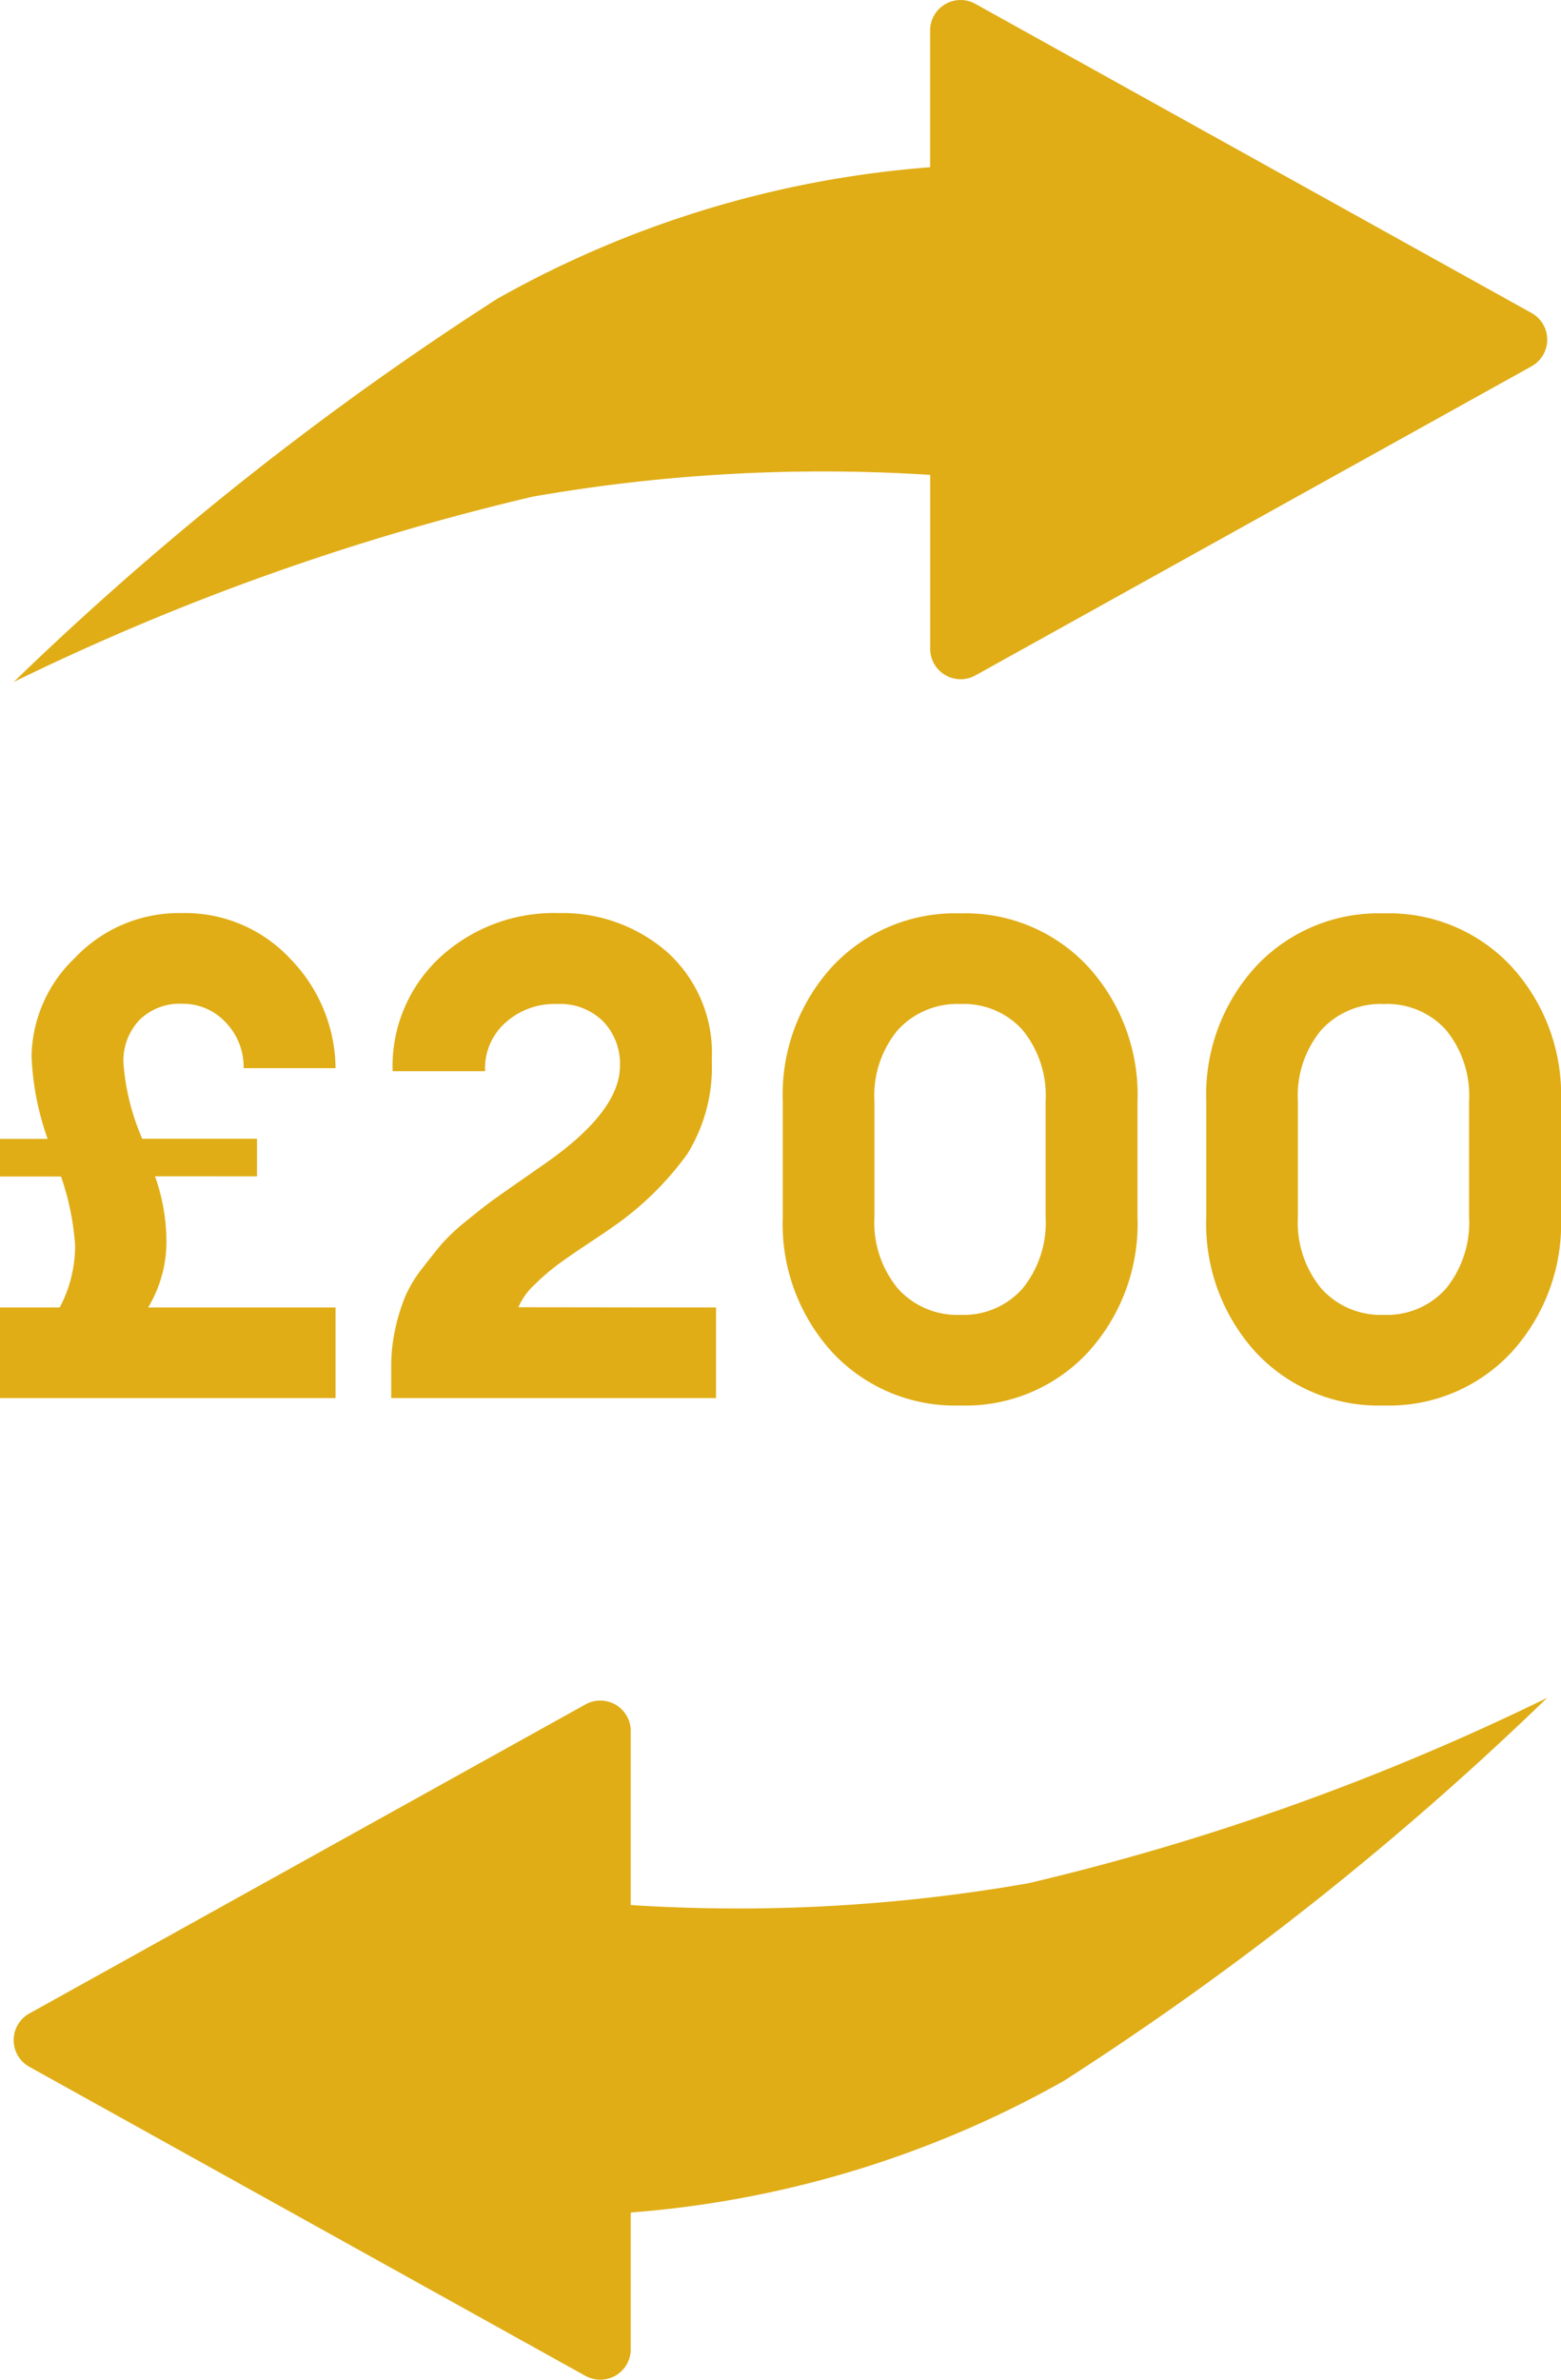 <svg xmlns="http://www.w3.org/2000/svg" width="25.624" height="39.047" viewBox="0 0 25.624 39.047">
  <g id="Group_2341" data-name="Group 2341" transform="translate(-807.376 -1212.514)">
    <g id="Group_2329" data-name="Group 2329" transform="translate(807.698 1240.372)">
      <g id="Group_2328" data-name="Group 2328" transform="translate(0 0)">
        <path id="Union_44" data-name="Union 44" d="M9.289,11.126.16,6.054a.5.5,0,0,1,0-.875L9.289.108a.5.5,0,0,1,.743.437V3.4a27.606,27.606,0,0,0,6.529-.358A40.424,40.424,0,0,0,25.075,0a51.107,51.107,0,0,1-7.937,6.287,17.132,17.132,0,0,1-7.106,2.158v2.243a.5.5,0,0,1-.743.437Z" transform="translate(0 0)" fill="#e0ad16"/>
      </g>
      <g id="Group_2166" data-name="Group 2166" transform="translate(0 0)">
        <path id="Union_44-2" data-name="Union 44" d="M9.289,11.126.16,6.054a.5.5,0,0,1,0-.875L9.289.108a.5.5,0,0,1,.743.437V3.4a27.606,27.606,0,0,0,6.529-.358A40.424,40.424,0,0,0,25.075,0a51.107,51.107,0,0,1-7.937,6.287,17.132,17.132,0,0,1-7.106,2.158v2.243a.5.5,0,0,1-.743.437Z" transform="translate(0 0)" fill="none"/>
      </g>
    </g>
    <path id="Union_45" data-name="Union 45" d="M7.938,4.838a17.123,17.123,0,0,1,7.105-2.158V.437A.5.5,0,0,1,15.787,0l9.129,5.072a.5.5,0,0,1,0,.874l-9.129,5.072a.5.5,0,0,1-.743-.437V7.728a27.6,27.6,0,0,0-6.528.358A40.4,40.4,0,0,0,0,11.126,51.049,51.049,0,0,1,7.938,4.838Z" transform="translate(807.601 1212.578)" fill="#e0ad16"/>
    <path id="Path_5318" data-name="Path 5318" d="M.828-8.678v-.617H1.61a4.574,4.574,0,0,1-.264-1.355,2.274,2.274,0,0,1,.711-1.614A2.35,2.35,0,0,1,3.813-13a2.359,2.359,0,0,1,1.785.755,2.6,2.6,0,0,1,.738,1.79H4.827a1.05,1.05,0,0,0-.292-.749.954.954,0,0,0-.722-.308.938.938,0,0,0-.694.264.968.968,0,0,0-.264.716,3.793,3.793,0,0,0,.308,1.234H5.047v.617H3.373A3.243,3.243,0,0,1,3.56-7.587a2.1,2.1,0,0,1-.3,1.058H6.336v1.487H.828V-6.529h.98a2.159,2.159,0,0,0,.253-1.014A4.35,4.35,0,0,0,1.83-8.678ZM12.582-6.529v1.487H7.25V-5.56a2.836,2.836,0,0,1,.066-.617,3.164,3.164,0,0,1,.16-.523,2.079,2.079,0,0,1,.281-.468q.187-.242.319-.4a3.266,3.266,0,0,1,.4-.375q.27-.22.413-.325t.452-.319q.308-.215.43-.3,1.234-.859,1.234-1.608a1.006,1.006,0,0,0-.275-.727,1,1,0,0,0-.76-.286,1.2,1.2,0,0,0-.854.314,1,1,0,0,0-.325.788H7.273a2.433,2.433,0,0,1,.777-1.867A2.761,2.761,0,0,1,10-13a2.613,2.613,0,0,1,1.779.639,2.229,2.229,0,0,1,.733,1.774,2.708,2.708,0,0,1-.4,1.537,5.078,5.078,0,0,1-1.25,1.217q-.077.055-.4.27t-.485.336a3.583,3.583,0,0,0-.369.319,1.079,1.079,0,0,0-.27.375Zm4.01,1.608a2.753,2.753,0,0,1-2.1-.87,3.125,3.125,0,0,1-.815-2.225V-9.911a3.11,3.11,0,0,1,.815-2.214,2.753,2.753,0,0,1,2.1-.87,2.74,2.74,0,0,1,2.093.87A3.11,3.11,0,0,1,19.5-9.911v1.895a3.125,3.125,0,0,1-.815,2.225A2.74,2.74,0,0,1,16.592-4.921ZM15.568-6.838a1.309,1.309,0,0,0,1.025.43,1.293,1.293,0,0,0,1.019-.43,1.717,1.717,0,0,0,.38-1.179V-9.911a1.7,1.7,0,0,0-.38-1.173,1.3,1.3,0,0,0-1.019-.424,1.318,1.318,0,0,0-1.025.424,1.68,1.68,0,0,0-.386,1.173v1.895A1.7,1.7,0,0,0,15.568-6.838Zm7.976,1.917a2.753,2.753,0,0,1-2.1-.87,3.125,3.125,0,0,1-.815-2.225V-9.911a3.11,3.11,0,0,1,.815-2.214,2.753,2.753,0,0,1,2.1-.87,2.74,2.74,0,0,1,2.093.87,3.11,3.11,0,0,1,.815,2.214v1.895a3.125,3.125,0,0,1-.815,2.225A2.74,2.74,0,0,1,23.544-4.921ZM22.519-6.838a1.309,1.309,0,0,0,1.025.43,1.293,1.293,0,0,0,1.019-.43,1.717,1.717,0,0,0,.38-1.179V-9.911a1.7,1.7,0,0,0-.38-1.173,1.3,1.3,0,0,0-1.019-.424,1.318,1.318,0,0,0-1.025.424,1.68,1.68,0,0,0-.386,1.173v1.895A1.7,1.7,0,0,0,22.519-6.838Z" transform="translate(806.548 1240.496)" fill="#e0ad16"/>
  </g>
</svg>
